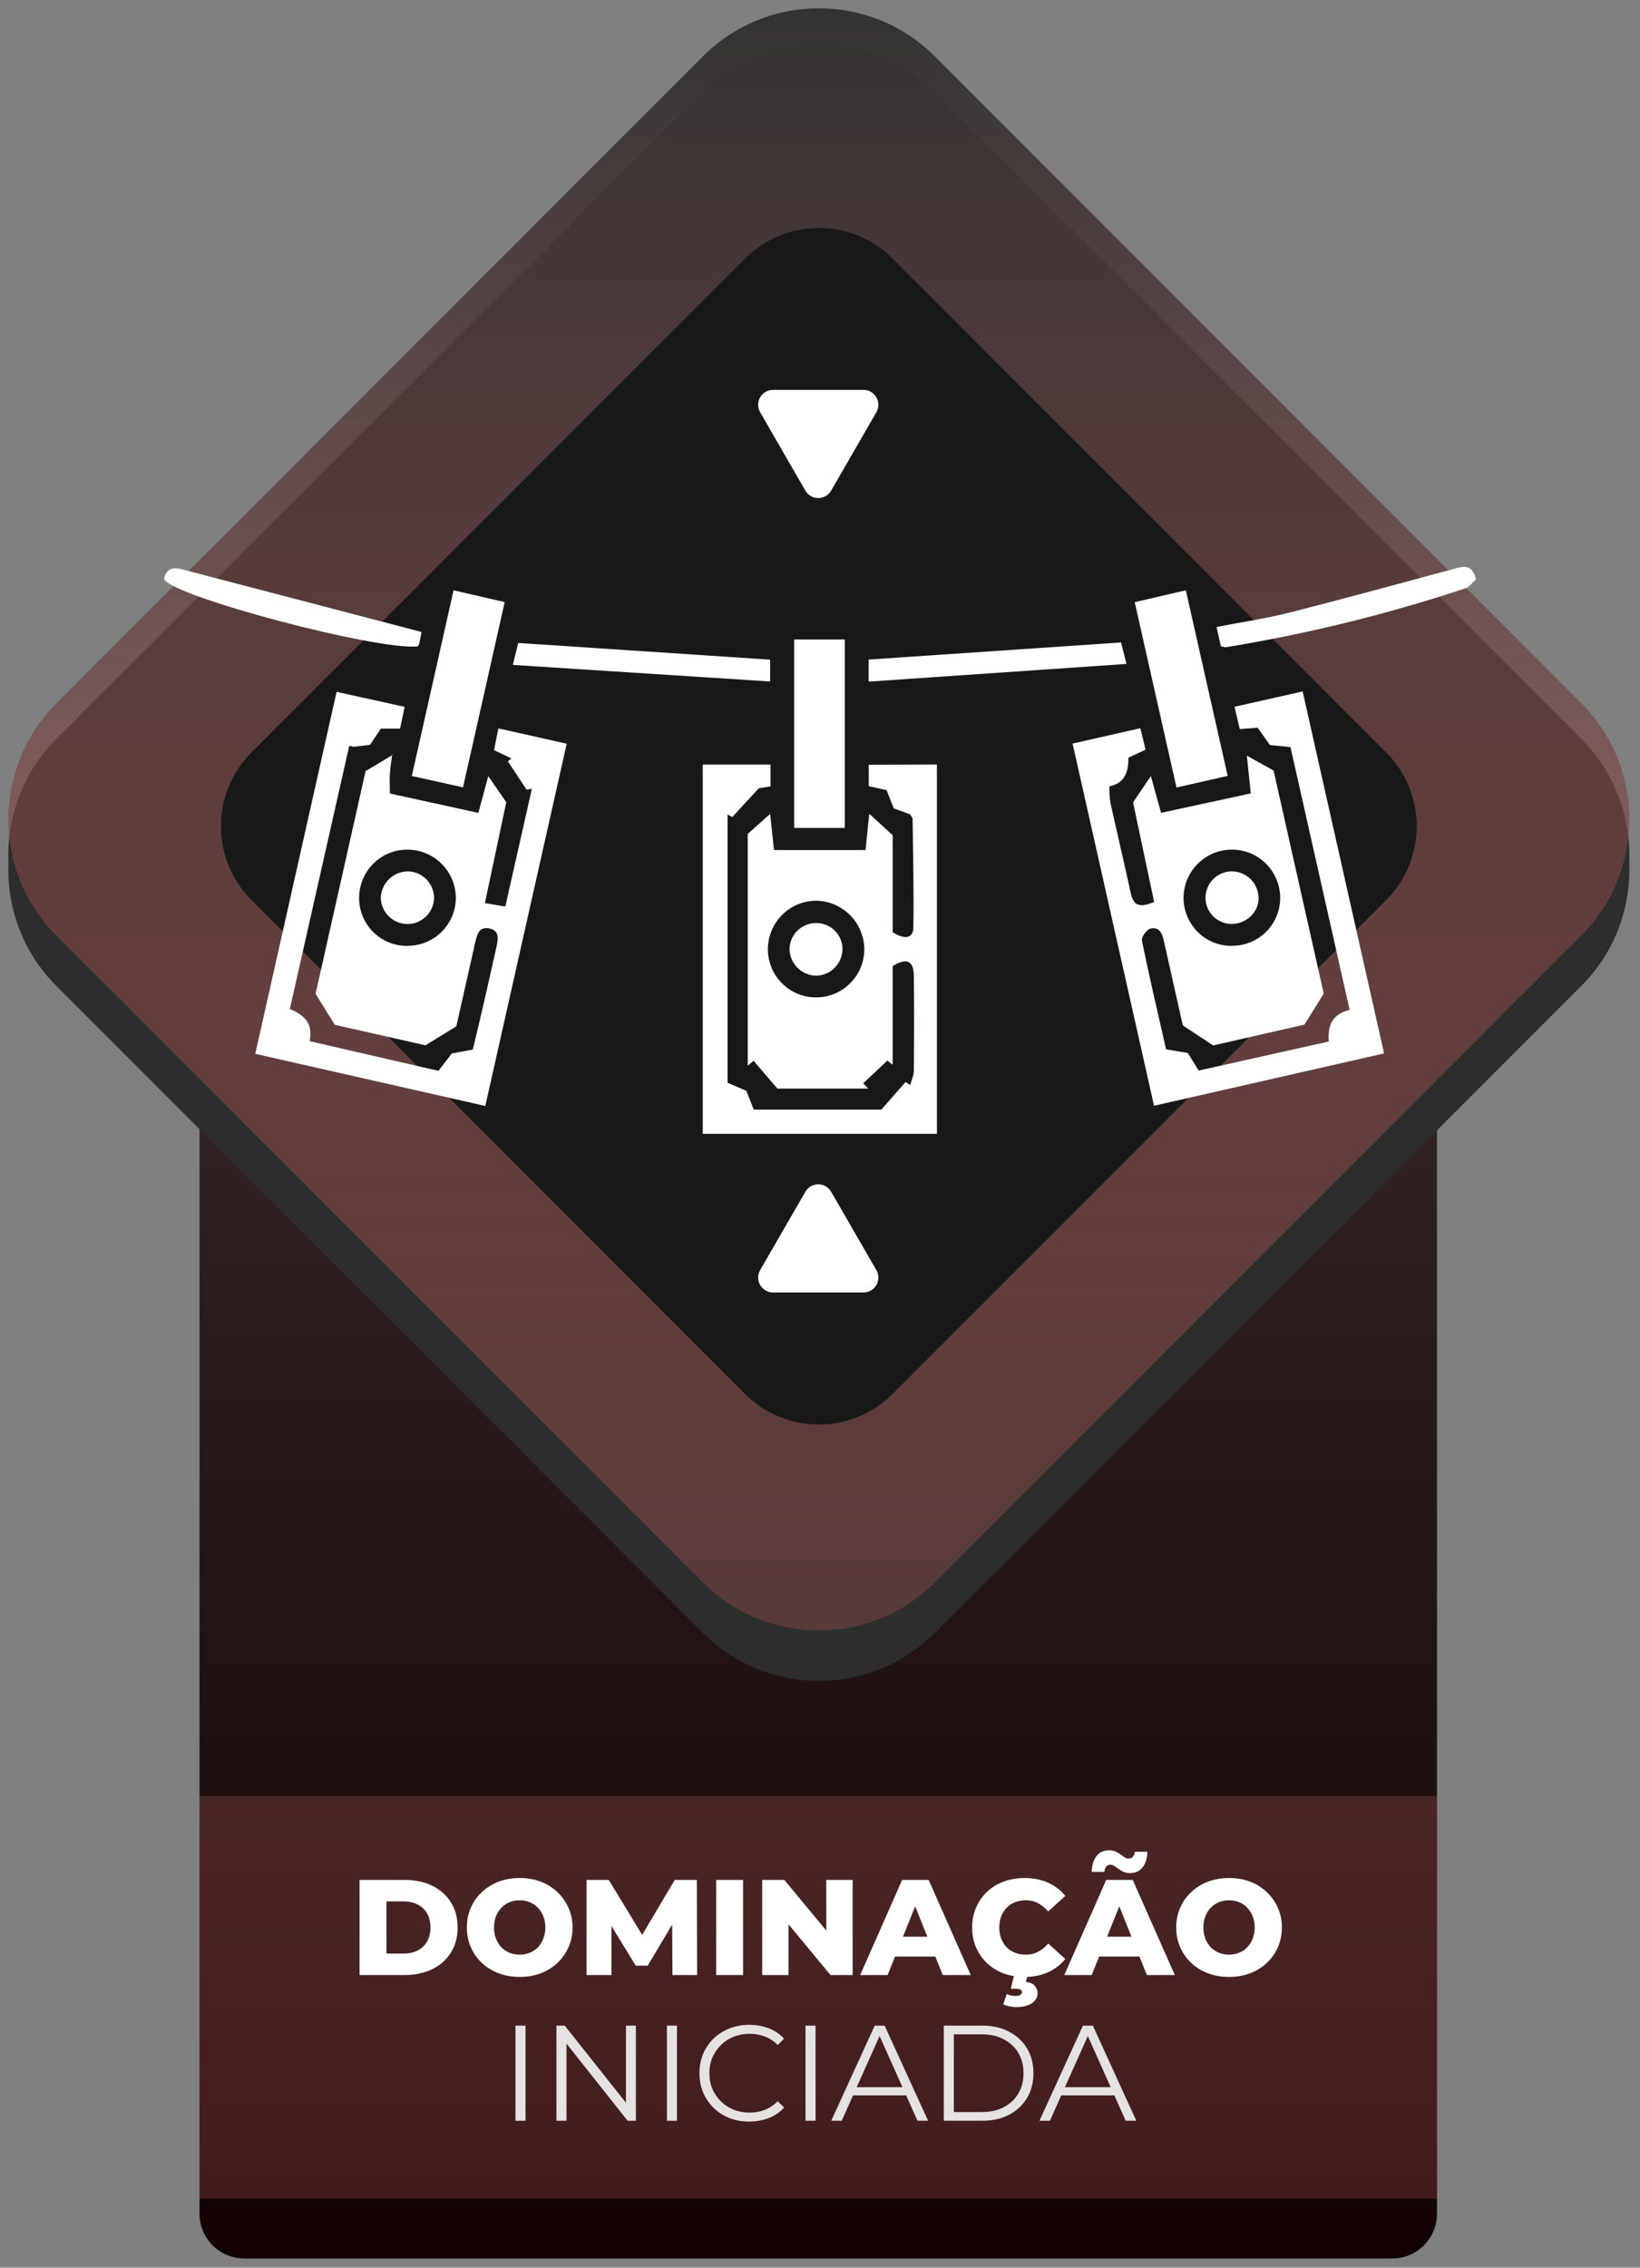 <svg width="110" height="152" viewBox="0 0 110 152" fill="none" xmlns="http://www.w3.org/2000/svg">
<rect x="0" y="0" width="110" height="152" fill="#808080" stroke="none"/>
<path d="M13.383 53.383C13.383 51.726 14.726 50.383 16.383 50.383H93.383C95.04 50.383 96.383 51.726 96.383 53.383V148.383C96.383 150.04 95.04 151.383 93.383 151.383H16.383C14.726 151.383 13.383 150.04 13.383 148.383V53.383Z" fill="url(#paint0_linear_466_6804)"/>
<path d="M13.383 120.383H96.383V147.383H13.383V120.383Z" fill="#DE7A7A" fill-opacity="0.22"/>
<path d="M47.144 6.161C51.44 1.865 58.405 1.865 62.701 6.161L106.066 49.527C110.362 53.822 110.362 60.787 106.066 65.083L62.7 108.449C58.405 112.744 51.44 112.744 47.144 108.449L3.779 65.083C-0.517 60.787 -0.517 53.822 3.779 49.527L47.144 6.161Z" fill="#2D2D2D"/>
<path d="M47.144 7.161C51.44 2.865 58.405 2.865 62.701 7.161L106.066 50.527C110.362 54.822 110.362 61.787 106.066 66.083L62.7 109.449C58.405 113.744 51.44 113.744 47.144 109.449L3.779 66.083C-0.517 61.787 -0.517 54.822 3.779 50.527L47.144 7.161Z" fill="#2D2D2D"/>
<path d="M47.144 3.778C51.44 -0.517 58.404 -0.517 62.7 3.778L106.066 47.144C110.362 51.44 110.362 58.404 106.066 62.7L62.7 106.066C58.404 110.362 51.44 110.362 47.144 106.066L3.778 62.7C-0.517 58.404 -0.517 51.44 3.778 47.144L47.144 3.778Z" fill="url(#paint1_linear_466_6804)"/>
<path d="M49.972 17.333C52.706 14.599 57.138 14.599 59.872 17.333L92.972 50.433C95.706 53.167 95.706 57.599 92.972 60.333L59.872 93.433C57.138 96.167 52.706 96.167 49.972 93.433L16.872 60.333C14.138 57.599 14.138 53.167 16.872 50.433L49.972 17.333Z" fill="#181818"/>
<path d="M24.117 132.383V126.007H27.132C27.836 126.007 28.456 126.138 28.99 126.399C29.524 126.66 29.94 127.027 30.238 127.501C30.541 127.975 30.693 128.539 30.693 129.195C30.693 129.845 30.541 130.409 30.238 130.889C29.94 131.363 29.524 131.73 28.99 131.991C28.456 132.252 27.836 132.383 27.132 132.383H24.117ZM25.921 130.944H27.059C27.423 130.944 27.739 130.877 28.006 130.743C28.28 130.604 28.492 130.403 28.644 130.142C28.796 129.875 28.872 129.559 28.872 129.195C28.872 128.825 28.796 128.509 28.644 128.248C28.492 127.987 28.28 127.789 28.006 127.656C27.739 127.516 27.423 127.446 27.059 127.446H25.921V130.944Z" fill="white"/>
<path d="M34.857 132.51C34.347 132.51 33.877 132.429 33.446 132.265C33.014 132.101 32.638 131.87 32.316 131.572C32 131.269 31.755 130.917 31.578 130.516C31.402 130.115 31.314 129.675 31.314 129.195C31.314 128.715 31.402 128.275 31.578 127.874C31.755 127.474 32 127.124 32.316 126.827C32.638 126.523 33.014 126.289 33.446 126.125C33.877 125.962 34.347 125.88 34.857 125.88C35.374 125.88 35.844 125.962 36.269 126.125C36.7 126.289 37.074 126.523 37.39 126.827C37.705 127.124 37.951 127.474 38.127 127.874C38.309 128.275 38.401 128.715 38.401 129.195C38.401 129.675 38.309 130.118 38.127 130.525C37.951 130.926 37.705 131.275 37.39 131.572C37.074 131.87 36.7 132.101 36.269 132.265C35.844 132.429 35.374 132.51 34.857 132.51ZM34.857 131.017C35.1 131.017 35.325 130.974 35.532 130.889C35.744 130.804 35.926 130.683 36.078 130.525C36.236 130.361 36.357 130.167 36.442 129.942C36.533 129.717 36.579 129.468 36.579 129.195C36.579 128.916 36.533 128.667 36.442 128.448C36.357 128.223 36.236 128.032 36.078 127.874C35.926 127.71 35.744 127.586 35.532 127.501C35.325 127.416 35.1 127.373 34.857 127.373C34.614 127.373 34.387 127.416 34.174 127.501C33.968 127.586 33.786 127.71 33.628 127.874C33.476 128.032 33.355 128.223 33.264 128.448C33.178 128.667 33.136 128.916 33.136 129.195C33.136 129.468 33.178 129.717 33.264 129.942C33.355 130.167 33.476 130.361 33.628 130.525C33.786 130.683 33.968 130.804 34.174 130.889C34.387 130.974 34.614 131.017 34.857 131.017Z" fill="white"/>
<path d="M39.345 132.383V126.007H40.83L43.471 130.343H42.688L45.257 126.007H46.741L46.759 132.383H45.102L45.084 128.53H45.366L43.444 131.755H42.642L40.666 128.53H41.012V132.383H39.345Z" fill="white"/>
<path d="M48.036 132.383V126.007H49.839V132.383H48.036Z" fill="white"/>
<path d="M51.122 132.383V126.007H52.607L56.123 130.252H55.421V126.007H57.188V132.383H55.704L52.188 128.138H52.889V132.383H51.122Z" fill="white"/>
<path d="M57.695 132.383L60.51 126.007H62.286L65.11 132.383H63.233L61.029 126.891H61.739L59.535 132.383H57.695ZM59.235 131.144L59.699 129.814H62.814L63.279 131.144H59.235Z" fill="white"/>
<path d="M68.711 132.51C68.207 132.51 67.739 132.432 67.308 132.274C66.883 132.11 66.513 131.879 66.197 131.581C65.887 131.284 65.644 130.935 65.468 130.534C65.292 130.127 65.204 129.681 65.204 129.195C65.204 128.709 65.292 128.266 65.468 127.865C65.644 127.458 65.887 127.106 66.197 126.809C66.513 126.511 66.883 126.283 67.308 126.125C67.739 125.962 68.207 125.88 68.711 125.88C69.3 125.88 69.825 125.983 70.287 126.189C70.754 126.396 71.143 126.693 71.452 127.082L70.305 128.12C70.098 127.877 69.871 127.692 69.622 127.565C69.379 127.437 69.106 127.373 68.802 127.373C68.541 127.373 68.301 127.416 68.082 127.501C67.864 127.586 67.675 127.71 67.518 127.874C67.366 128.032 67.244 128.223 67.153 128.448C67.068 128.673 67.026 128.922 67.026 129.195C67.026 129.468 67.068 129.717 67.153 129.942C67.244 130.167 67.366 130.361 67.518 130.525C67.675 130.683 67.864 130.804 68.082 130.889C68.301 130.974 68.541 131.017 68.802 131.017C69.106 131.017 69.379 130.953 69.622 130.825C69.871 130.698 70.098 130.513 70.305 130.27L71.452 131.308C71.143 131.691 70.754 131.988 70.287 132.201C69.825 132.407 69.3 132.51 68.711 132.51ZM68.155 134.533C68.003 134.533 67.846 134.514 67.681 134.478C67.524 134.441 67.393 134.396 67.29 134.341L67.527 133.658C67.606 133.695 67.691 133.725 67.782 133.749C67.879 133.774 67.982 133.786 68.091 133.786C68.255 133.786 68.371 133.761 68.438 133.713C68.51 133.664 68.547 133.604 68.547 133.531C68.547 133.458 68.513 133.4 68.447 133.358C68.386 133.321 68.283 133.303 68.137 133.303H67.8L68.037 132.301H68.939L68.811 132.848C69.09 132.878 69.291 132.966 69.412 133.112C69.534 133.257 69.594 133.415 69.594 133.585C69.594 133.877 69.464 134.108 69.203 134.278C68.942 134.448 68.592 134.533 68.155 134.533Z" fill="white"/>
<path d="M71.385 132.383L74.199 126.007H75.975L78.799 132.383H76.923L74.718 126.891H75.429L73.225 132.383H71.385ZM72.924 131.144L73.388 129.814H76.504L76.968 131.144H72.924ZM75.802 125.552C75.638 125.552 75.493 125.524 75.365 125.47C75.244 125.409 75.131 125.342 75.028 125.269C74.925 125.196 74.831 125.133 74.746 125.078C74.661 125.017 74.576 124.987 74.491 124.987C74.369 124.987 74.272 125.029 74.199 125.114C74.126 125.199 74.084 125.318 74.072 125.47H73.225C73.237 125.026 73.343 124.674 73.543 124.413C73.75 124.152 74.029 124.021 74.381 124.021C74.545 124.021 74.691 124.049 74.819 124.103C74.946 124.158 75.058 124.225 75.156 124.304C75.259 124.377 75.353 124.44 75.438 124.495C75.529 124.55 75.614 124.577 75.693 124.577C75.814 124.577 75.912 124.538 75.984 124.459C76.063 124.374 76.106 124.261 76.112 124.122H76.959C76.953 124.547 76.847 124.893 76.64 125.16C76.434 125.421 76.154 125.552 75.802 125.552Z" fill="white"/>
<path d="M82.436 132.51C81.927 132.51 81.456 132.429 81.025 132.265C80.594 132.101 80.217 131.87 79.895 131.572C79.579 131.269 79.334 130.917 79.157 130.516C78.981 130.115 78.893 129.675 78.893 129.195C78.893 128.715 78.981 128.275 79.157 127.874C79.334 127.474 79.579 127.124 79.895 126.827C80.217 126.523 80.594 126.289 81.025 126.125C81.456 125.962 81.927 125.88 82.436 125.88C82.953 125.88 83.423 125.962 83.848 126.125C84.279 126.289 84.653 126.523 84.969 126.827C85.284 127.124 85.53 127.474 85.707 127.874C85.889 128.275 85.98 128.715 85.98 129.195C85.98 129.675 85.889 130.118 85.707 130.525C85.53 130.926 85.284 131.275 84.969 131.572C84.653 131.87 84.279 132.101 83.848 132.265C83.423 132.429 82.953 132.51 82.436 132.51ZM82.436 131.017C82.679 131.017 82.904 130.974 83.111 130.889C83.323 130.804 83.505 130.683 83.657 130.525C83.815 130.361 83.936 130.167 84.021 129.942C84.112 129.717 84.158 129.468 84.158 129.195C84.158 128.916 84.112 128.667 84.021 128.448C83.936 128.223 83.815 128.032 83.657 127.874C83.505 127.71 83.323 127.586 83.111 127.501C82.904 127.416 82.679 127.373 82.436 127.373C82.194 127.373 81.966 127.416 81.753 127.501C81.547 127.586 81.365 127.71 81.207 127.874C81.055 128.032 80.934 128.223 80.843 128.448C80.758 128.667 80.715 128.916 80.715 129.195C80.715 129.468 80.758 129.717 80.843 129.942C80.934 130.167 81.055 130.361 81.207 130.525C81.365 130.683 81.547 130.804 81.753 130.889C81.966 130.974 82.194 131.017 82.436 131.017Z" fill="white"/>
<path d="M34.574 142.15V135.774H35.248V142.15H34.574Z" fill="white" fill-opacity="0.87"/>
<path d="M37.322 142.15V135.774H37.878L42.277 141.312H41.986V135.774H42.651V142.15H42.095L37.705 136.612H37.996V142.15H37.322Z" fill="white" fill-opacity="0.87"/>
<path d="M44.732 142.15V135.774H45.406V142.15H44.732Z" fill="white" fill-opacity="0.87"/>
<path d="M50.249 142.205C49.769 142.205 49.326 142.126 48.919 141.968C48.512 141.804 48.16 141.576 47.863 141.285C47.565 140.993 47.331 140.65 47.161 140.256C46.997 139.861 46.915 139.43 46.915 138.962C46.915 138.495 46.997 138.063 47.161 137.669C47.331 137.274 47.565 136.931 47.863 136.639C48.166 136.348 48.522 136.123 48.928 135.965C49.335 135.802 49.779 135.72 50.258 135.72C50.72 135.72 51.154 135.798 51.561 135.956C51.968 136.108 52.311 136.339 52.59 136.649L52.162 137.077C51.901 136.809 51.612 136.618 51.297 136.503C50.981 136.381 50.641 136.321 50.276 136.321C49.894 136.321 49.539 136.387 49.211 136.521C48.883 136.649 48.597 136.834 48.355 137.077C48.112 137.313 47.92 137.593 47.781 137.915C47.647 138.23 47.58 138.58 47.58 138.962C47.58 139.345 47.647 139.697 47.781 140.019C47.92 140.334 48.112 140.614 48.355 140.857C48.597 141.093 48.883 141.279 49.211 141.412C49.539 141.54 49.894 141.604 50.276 141.604C50.641 141.604 50.981 141.543 51.297 141.421C51.612 141.3 51.901 141.106 52.162 140.838L52.59 141.267C52.311 141.576 51.968 141.81 51.561 141.968C51.154 142.126 50.717 142.205 50.249 142.205Z" fill="white" fill-opacity="0.87"/>
<path d="M54.027 142.15V135.774H54.701V142.15H54.027Z" fill="white" fill-opacity="0.87"/>
<path d="M55.755 142.15L58.67 135.774H59.335L62.249 142.15H61.539L58.861 136.166H59.134L56.456 142.15H55.755ZM56.903 140.447L57.103 139.9H60.81L61.011 140.447H56.903Z" fill="white" fill-opacity="0.87"/>
<path d="M63.304 142.15V135.774H65.9C66.58 135.774 67.175 135.911 67.685 136.184C68.201 136.451 68.602 136.825 68.888 137.304C69.173 137.784 69.316 138.337 69.316 138.962C69.316 139.588 69.173 140.14 68.888 140.62C68.602 141.1 68.201 141.476 67.685 141.749C67.175 142.016 66.58 142.15 65.9 142.15H63.304ZM63.978 141.567H65.864C66.428 141.567 66.917 141.458 67.33 141.239C67.749 141.015 68.074 140.708 68.305 140.319C68.535 139.925 68.651 139.472 68.651 138.962C68.651 138.446 68.535 137.994 68.305 137.605C68.074 137.216 67.749 136.913 67.33 136.694C66.917 136.469 66.428 136.357 65.864 136.357H63.978V141.567Z" fill="white" fill-opacity="0.87"/>
<path d="M69.72 142.15L72.635 135.774H73.3L76.215 142.15H75.504L72.826 136.166H73.1L70.422 142.15H69.72ZM70.868 140.447L71.068 139.9H74.775L74.976 140.447H70.868Z" fill="white" fill-opacity="0.87"/>
<path d="M54.017 32.883C54.402 33.55 55.364 33.55 55.749 32.883L58.78 27.633C59.165 26.966 58.684 26.133 57.914 26.133H51.852C51.082 26.133 50.601 26.966 50.986 27.633L54.017 32.883Z" fill="white"/>
<path d="M54.017 79.883C54.402 79.216 55.364 79.216 55.749 79.883L58.78 85.133C59.165 85.8 58.684 86.633 57.914 86.633H51.852C51.082 86.633 50.601 85.8 50.986 85.133L54.017 79.883Z" fill="white"/>
<path d="M62.842 51.244V76H47.136V51.248H51.681V52.708L50.889 52.842L49.117 54.764L48.8 54.597V72.575L50.06 73.118L50.556 74.374H59.117L60.74 72.523L61.051 72.729C61.135 72.412 61.289 72.098 61.293 71.779C61.313 69.655 61.322 67.531 61.293 65.405C61.281 64.389 60.818 64.171 59.873 64.761V71.368L59.517 71.092L57.898 72.608L58.227 72.967H52.142L50.541 71.098L50.153 71.436V55.893L51.657 54.558C51.739 55.336 51.823 56.131 51.913 56.977H58.053C58.135 56.183 58.219 55.377 58.305 54.546L59.875 55.985V62.485C60.693 63.007 61.25 62.896 61.262 62.175C61.301 59.748 61.244 57.32 61.213 54.892C61.213 54.803 61.115 54.717 61.035 54.581L59.946 54.184C59.805 53.822 59.645 53.419 59.467 52.963L58.272 52.7V51.26L62.842 51.244ZM54.758 66.852C55.184 66.851 55.605 66.765 55.997 66.599C56.39 66.433 56.746 66.191 57.044 65.886C57.343 65.582 57.579 65.221 57.738 64.824C57.897 64.427 57.976 64.002 57.971 63.575C57.949 62.729 57.603 61.924 57.005 61.328C56.407 60.732 55.604 60.39 54.762 60.373C53.902 60.37 53.075 60.71 52.464 61.318C51.853 61.927 51.508 62.754 51.503 63.618C51.503 64.046 51.588 64.469 51.752 64.864C51.916 65.258 52.156 65.617 52.459 65.917C52.761 66.218 53.12 66.456 53.515 66.616C53.91 66.777 54.332 66.857 54.758 66.852Z" fill="white"/>
<path d="M26.302 50.578C26.251 51.011 26.179 51.445 26.15 51.883C26.126 52.274 26.15 52.667 26.15 53.187L32.086 54.486C32.348 53.512 32.54 52.796 32.749 52.019L33.957 53.773C33.502 55.921 33.025 58.175 32.524 60.534L33.893 60.762C34.507 58.068 35.086 55.467 35.674 52.866L35.32 52.93L34.067 51.036L34.298 50.831L33.138 50.282C33.22 49.87 33.31 49.414 33.426 48.822L38.011 49.85C36.186 57.963 34.382 65.987 32.55 74.131L17.122 70.636C18.936 62.569 20.739 54.554 22.577 46.373L27.141 47.378C27.032 47.89 26.936 48.34 26.834 48.836H25.549L24.816 49.926L23.721 50.055L23.426 49.99C22.102 55.852 20.778 61.71 19.439 67.636C20.422 68.033 21.003 68.592 20.771 69.787L29.407 71.777L30.307 70.611L31.713 70.35C31.975 69.248 32.252 68.1 32.516 66.949C32.78 65.797 33.025 64.687 33.283 63.548C33.41 62.993 33.547 62.362 32.798 62.226C32.049 62.09 31.98 62.765 31.846 63.295C31.423 65.162 31.003 67.029 30.606 68.795L28.539 70.066L22.458 68.691L21.166 66.616C22.264 61.728 23.402 56.664 24.521 51.686L26.312 50.613L26.302 50.578ZM27.325 63.394C27.751 63.398 28.174 63.318 28.568 63.157C28.963 62.995 29.322 62.757 29.624 62.456C29.927 62.154 30.166 61.796 30.33 61.4C30.493 61.005 30.576 60.581 30.575 60.153C30.561 59.308 30.22 58.501 29.624 57.903C29.028 57.306 28.224 56.965 27.383 56.952C26.957 56.942 26.533 57.017 26.136 57.172C25.739 57.328 25.377 57.561 25.071 57.858C24.764 58.155 24.519 58.511 24.351 58.904C24.182 59.297 24.092 59.719 24.087 60.147C24.081 60.577 24.161 61.003 24.322 61.401C24.483 61.799 24.722 62.16 25.025 62.464C25.328 62.767 25.688 63.006 26.085 63.167C26.481 63.328 26.906 63.407 27.333 63.4L27.325 63.394Z" fill="white"/>
<path d="M82.802 47.374L87.373 46.346C89.203 54.482 91.008 62.502 92.833 70.609L77.405 74.117C75.581 66.011 73.778 57.992 71.942 49.84L76.488 48.811C76.621 49.356 76.724 49.776 76.838 50.251L75.688 50.783C75.688 51.674 75.493 52.484 74.411 52.708C74.405 53.067 74.426 53.425 74.474 53.781C74.922 55.819 75.405 57.846 75.847 59.884C76.023 60.696 76.443 60.865 77.411 60.456L75.999 53.783L77.194 52.015C77.399 52.778 77.604 53.508 77.878 54.482L83.893 53.181C83.801 52.288 83.717 51.478 83.631 50.65L85.424 51.649C86.536 56.584 87.676 61.681 88.787 66.597C88.318 67.354 87.946 67.952 87.491 68.68L81.37 70.074L79.337 68.732C78.957 67.041 78.519 65.117 78.091 63.192C77.976 62.682 77.841 62.092 77.162 62.244C76.912 62.302 76.547 62.812 76.59 63.042C77.088 65.477 77.659 67.897 78.213 70.335L79.667 70.578L80.399 71.758L89.125 69.811C89.047 68.732 89.344 67.989 90.523 67.687C89.184 61.748 87.862 55.876 86.556 50.074L85.177 49.94L84.358 48.776L83.156 48.871C83.038 48.39 82.933 47.938 82.802 47.374ZM82.612 63.392C83.038 63.399 83.46 63.321 83.856 63.162C84.251 63.004 84.61 62.767 84.913 62.467C85.217 62.166 85.457 61.809 85.621 61.414C85.784 61.019 85.868 60.595 85.866 60.168C85.86 59.321 85.524 58.511 84.931 57.909C84.338 57.308 83.534 56.964 82.692 56.95C82.266 56.941 81.843 57.016 81.447 57.171C81.05 57.326 80.688 57.558 80.381 57.854C80.074 58.149 79.828 58.503 79.657 58.895C79.486 59.286 79.393 59.707 79.384 60.135C79.379 60.563 79.458 60.989 79.618 61.386C79.778 61.783 80.015 62.144 80.316 62.448C80.616 62.752 80.974 62.993 81.368 63.157C81.763 63.32 82.185 63.403 82.612 63.4V63.392Z" fill="white"/>
<path d="M53.266 55.496V42.865H56.661V55.496H53.266Z" fill="white"/>
<path d="M30.422 39.567L33.85 40.356C32.913 44.516 32.008 48.581 31.056 52.774L27.622 52.015L30.422 39.567Z" fill="white"/>
<path d="M82.344 52.007L78.911 52.786C77.974 48.63 77.055 44.561 76.109 40.361L79.538 39.567C80.477 43.737 81.398 47.812 82.344 52.007Z" fill="white"/>
<path d="M28.273 42.359C28.246 42.493 28.187 42.826 28.117 43.159C28.092 43.221 28.057 43.278 28.013 43.328C25.301 43.607 11.692 40.021 11 38.825C11.133 38.15 11.526 37.983 12.187 38.156C17.511 39.548 22.839 40.942 28.273 42.359Z" fill="white"/>
<path d="M81.887 43.315L81.597 42.024C83.255 41.703 84.892 41.465 86.491 41.06C90.175 40.126 93.844 39.118 97.516 38.13C98.143 37.959 98.745 37.784 99 38.829C98.796 39.012 98.56 39.343 98.255 39.446C93.026 41.178 87.67 42.494 82.235 43.381C82.117 43.377 81.999 43.354 81.887 43.315Z" fill="white"/>
<path d="M34.397 44.567C34.567 43.874 34.663 43.484 34.757 43.097L51.655 44.216V45.678L34.397 44.567Z" fill="white"/>
<path d="M58.262 45.688V44.21L75.195 43.062L75.555 44.502L58.262 45.688Z" fill="white"/>
<path d="M26.32 50.6L26.365 50.535L26.304 50.578L26.32 50.6Z" fill="white"/>
<path d="M54.727 61.872C55.19 61.863 55.638 62.038 55.972 62.36C56.306 62.682 56.5 63.124 56.51 63.589C56.509 64.054 56.331 64.502 56.012 64.839C55.693 65.176 55.257 65.377 54.795 65.401C54.314 65.406 53.85 65.22 53.505 64.883C53.16 64.546 52.962 64.087 52.953 63.604C52.965 63.139 53.157 62.698 53.489 62.375C53.821 62.051 54.265 61.871 54.727 61.872Z" fill="white"/>
<path d="M29.114 60.223C29.094 60.688 28.894 61.127 28.557 61.447C28.22 61.767 27.772 61.942 27.309 61.936C26.845 61.93 26.401 61.743 26.072 61.415C25.742 61.087 25.552 60.644 25.54 60.178C25.557 59.696 25.762 59.239 26.112 58.908C26.461 58.576 26.927 58.397 27.407 58.408C27.87 58.429 28.307 58.63 28.626 58.969C28.944 59.308 29.119 59.757 29.114 60.223Z" fill="white"/>
<path d="M82.659 58.406C83.123 58.417 83.564 58.608 83.892 58.938C84.22 59.268 84.408 59.712 84.419 60.178C84.44 61.146 83.57 61.963 82.553 61.93C82.107 61.915 81.683 61.731 81.368 61.414C81.053 61.097 80.87 60.671 80.856 60.223C80.851 59.984 80.894 59.745 80.983 59.523C81.072 59.301 81.204 59.099 81.373 58.929C81.541 58.759 81.742 58.625 81.963 58.535C82.184 58.446 82.421 58.401 82.659 58.406Z" fill="white"/>
<defs>
<linearGradient id="paint0_linear_466_6804" x1="54.922" y1="0.557" x2="54.922" y2="151.383" gradientUnits="userSpaceOnUse">
<stop stop-color="#4E4444"/>
<stop offset="1" stop-color="#130101"/>
</linearGradient>
<linearGradient id="paint1_linear_466_6804" x1="54.922" y1="0.557" x2="54.922" y2="151.383" gradientUnits="userSpaceOnUse">
<stop stop-color="#323232"/>
<stop offset="1" stop-color="#FF6C6C" stop-opacity="0"/>
</linearGradient>
</defs>
</svg>
